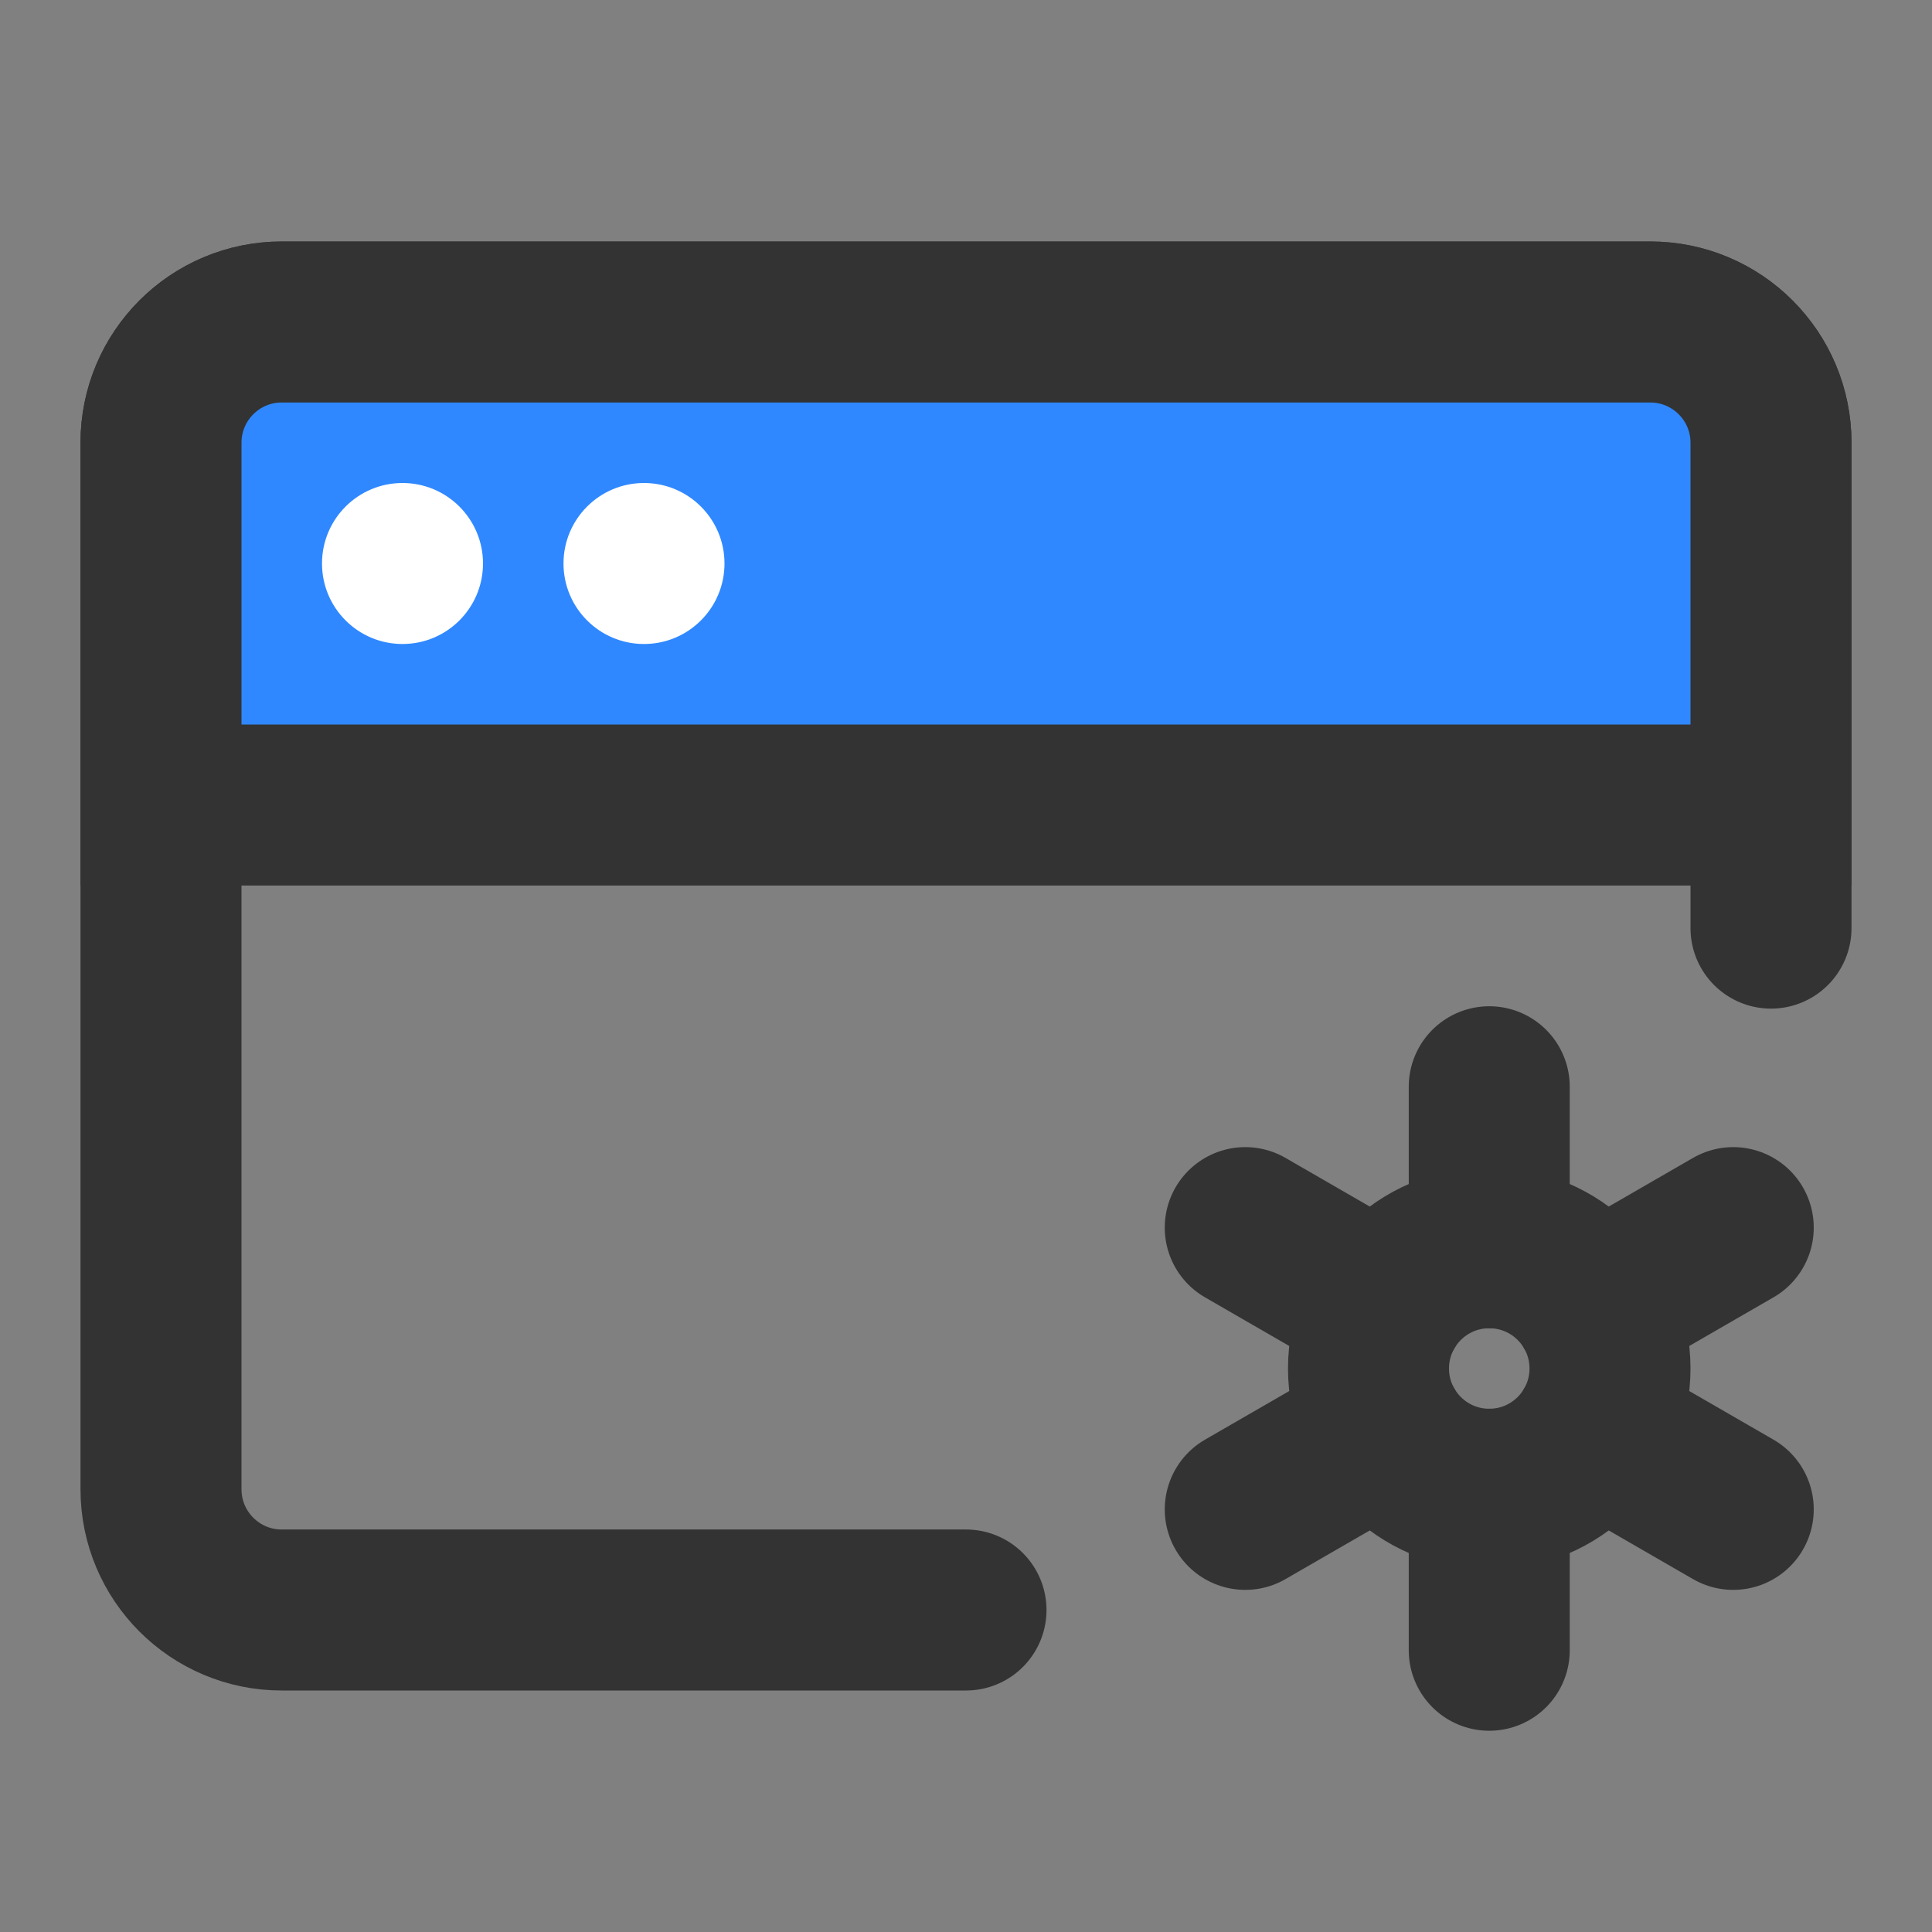 <?xml version="1.0" encoding="UTF-8"?><svg width="24" height="24" viewBox="0 0 48 48" fill="none" xmlns="http://www.w3.org/2000/svg"><rect x="0" y="0" width="48" height="48" fill="#808080" stroke="none"/><path d="M24 40H7C5.343 40 4 38.657 4 37V11C4 9.343 5.343 8 7 8H41C42.657 8 44 9.343 44 11V23.059" stroke="#333" stroke-width="4" stroke-linecap="round" stroke-linejoin="round"/><path d="M4 11C4 9.343 5.343 8 7 8H41C42.657 8 44 9.343 44 11V20H4V11Z" fill="#2F88FF" stroke="#333" stroke-width="4"/><circle r="2" transform="matrix(-1.31134e-07 -1 -1 1.31134e-07 10 14)" fill="#FFF"/><circle r="2" transform="matrix(-1.31134e-07 -1 -1 1.31134e-07 16 14)" fill="#FFF"/><circle cx="37" cy="34" r="3" stroke="#333" stroke-width="4"/><path d="M37 41V37" stroke="#333" stroke-width="4" stroke-linecap="round" stroke-linejoin="round"/><path d="M37 31V27" stroke="#333" stroke-width="4" stroke-linecap="round" stroke-linejoin="round"/><path d="M30.938 37.5L34.402 35.5" stroke="#333" stroke-width="4" stroke-linecap="round" stroke-linejoin="round"/><path d="M39.598 32.5L43.062 30.5" stroke="#333" stroke-width="4" stroke-linecap="round" stroke-linejoin="round"/><path d="M30.938 30.5L34.402 32.5" stroke="#333" stroke-width="4" stroke-linecap="round" stroke-linejoin="round"/><path d="M39.598 35.5L43.062 37.5" stroke="#333" stroke-width="4" stroke-linecap="round" stroke-linejoin="round"/></svg>